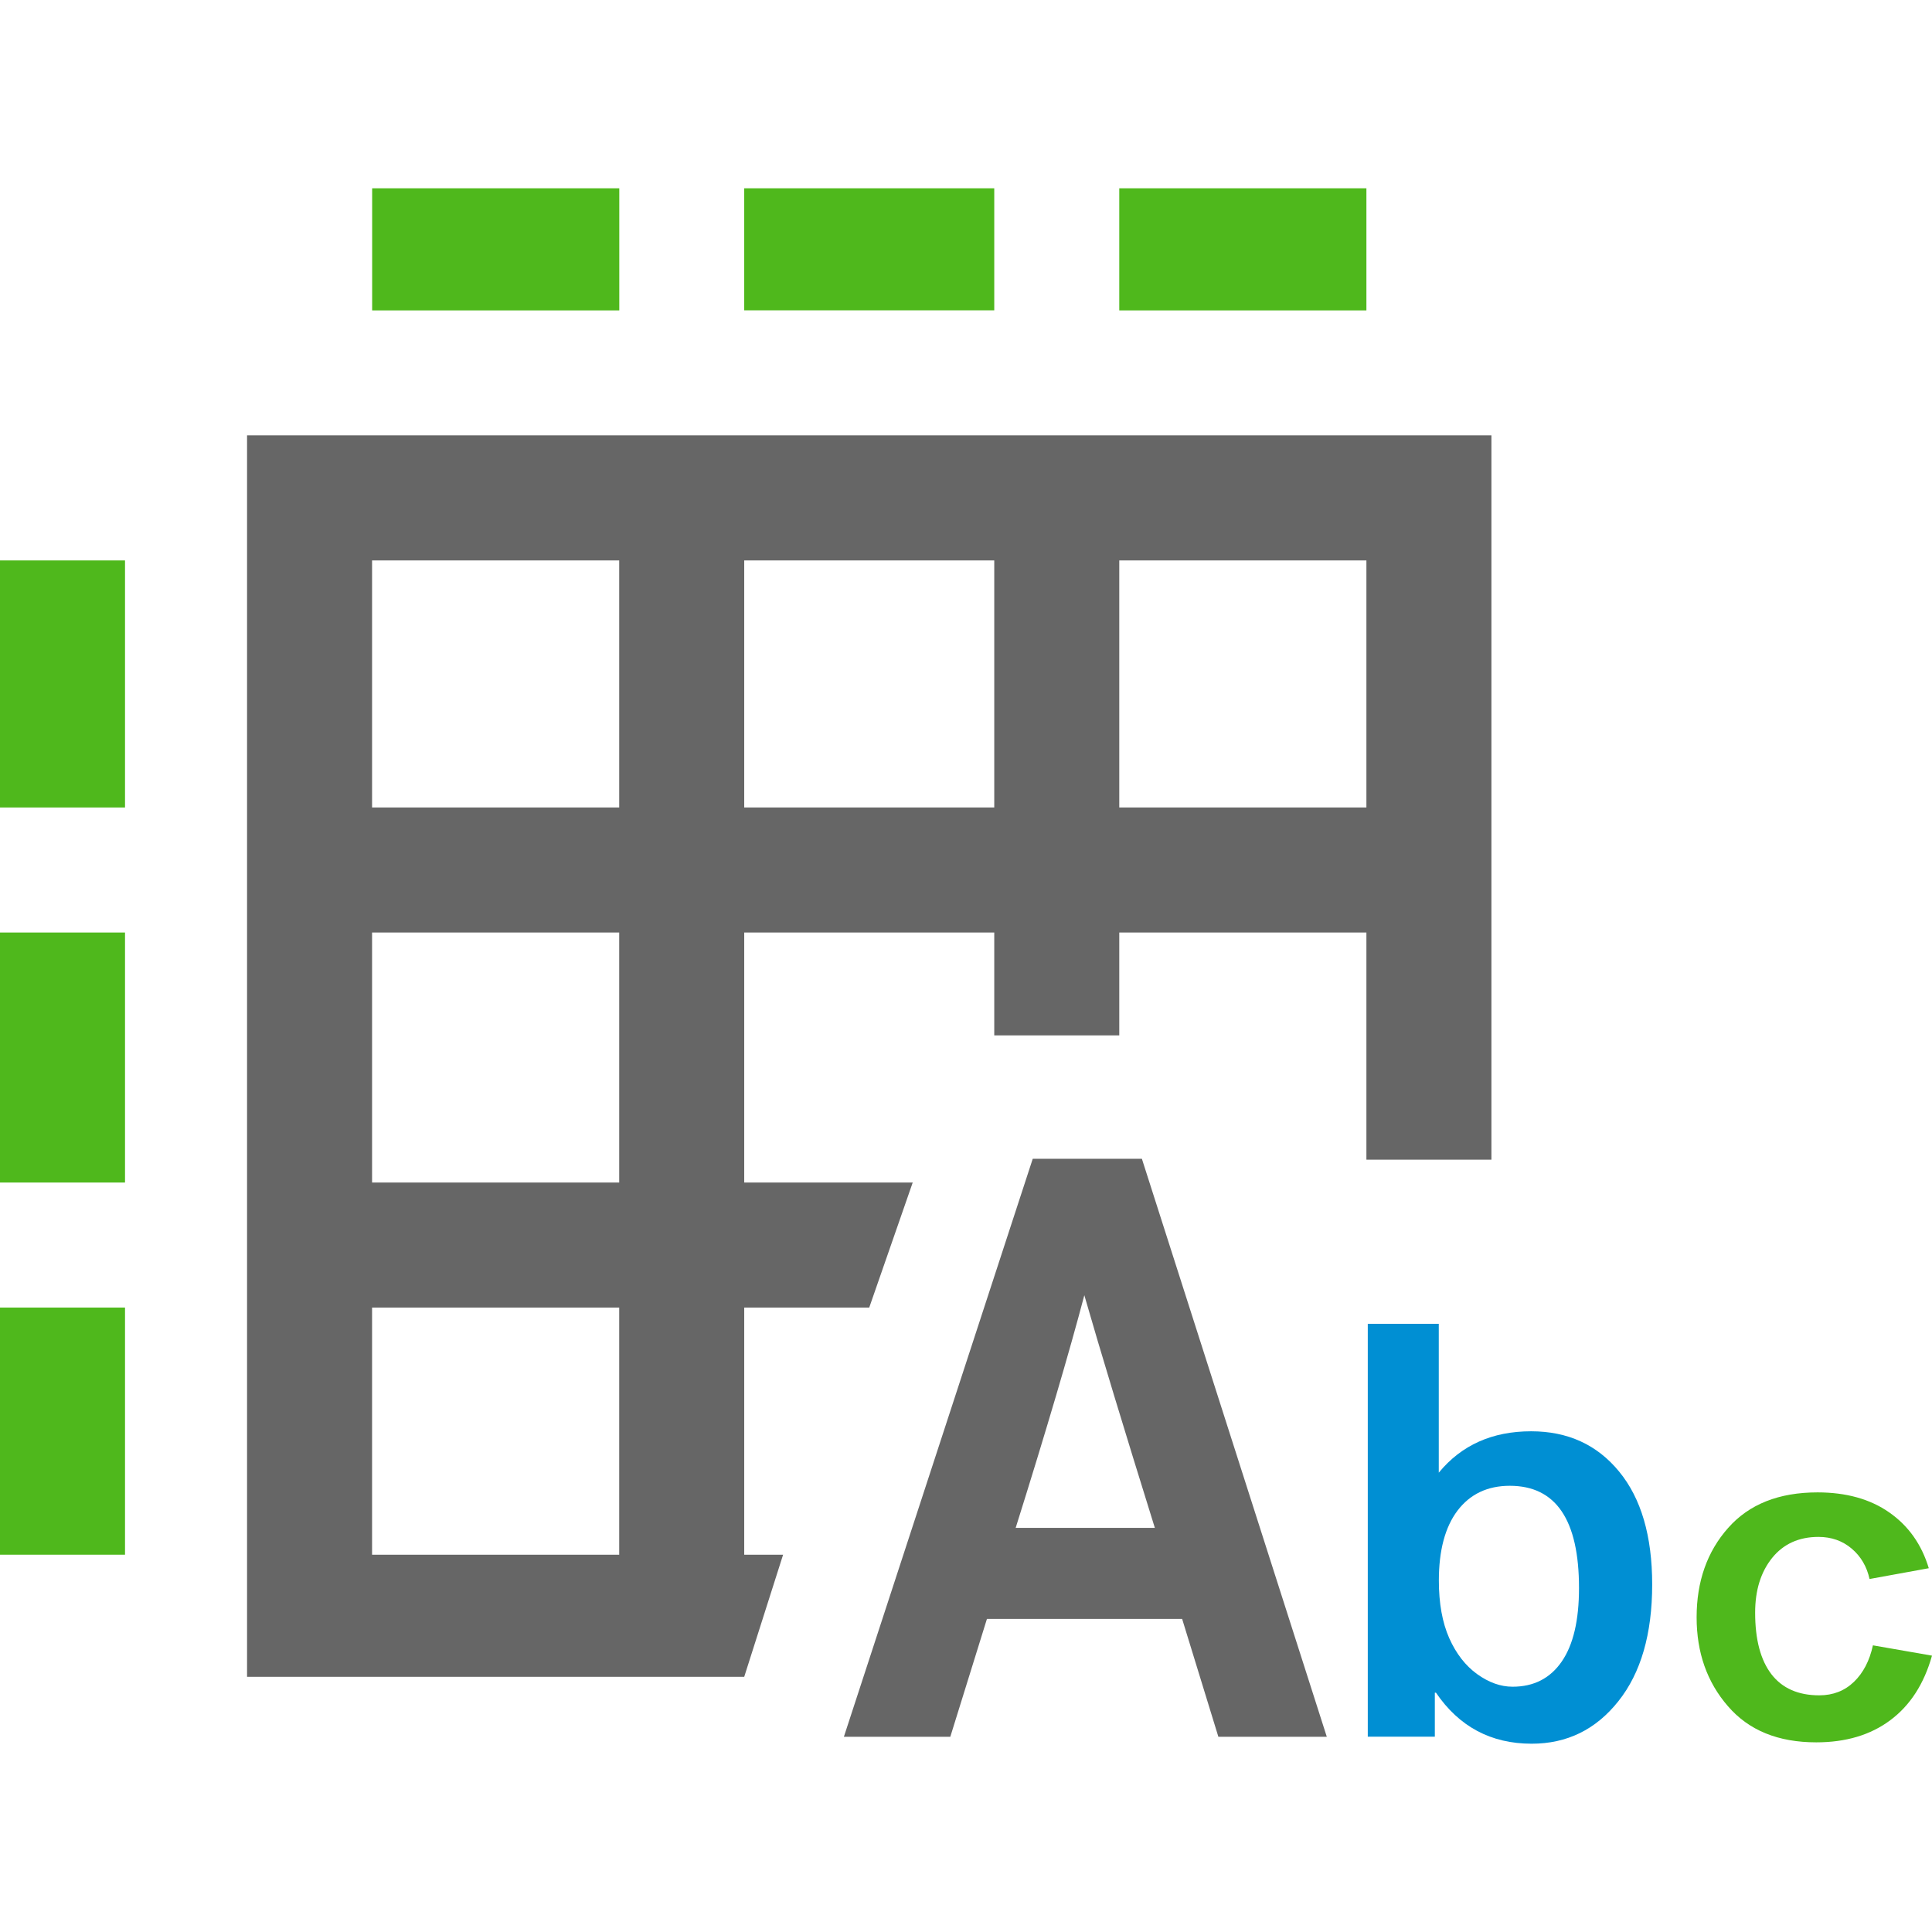<?xml version="1.0" encoding="utf-8"?>
<!-- Generator: Adobe Illustrator 16.0.0, SVG Export Plug-In . SVG Version: 6.00 Build 0)  -->
<!DOCTYPE svg PUBLIC "-//W3C//DTD SVG 1.1//EN" "http://www.w3.org/Graphics/SVG/1.1/DTD/svg11.dtd">
<svg version="1.1" xmlns="http://www.w3.org/2000/svg" xmlns:xlink="http://www.w3.org/1999/xlink" x="0px" y="0px" width="24px"
	 height="24px" viewBox="0 0 24 24" enable-background="new 0 0 24 24" xml:space="preserve">
<g id="Layout">
</g>
<g id="icons">
	<g>
		<g>
			<path fill="#666666" d="M16.482,21.575h-1.347l-0.45-1.464H12.26l-0.455,1.464h-1.322l2.346-7.18h1.356L16.482,21.575z
				 M14.346,18.98c-0.382-1.226-0.674-2.188-0.876-2.89c-0.187,0.708-0.47,1.671-0.853,2.89H14.346z"/>
			<path fill="#008FD3" d="M17.873,18.294c0.282-0.343,0.665-0.514,1.147-0.514c0.455,0,0.819,0.166,1.093,0.5
				c0.274,0.333,0.411,0.801,0.411,1.403c0,0.614-0.14,1.099-0.42,1.45c-0.28,0.353-0.639,0.528-1.077,0.528
				c-0.506,0-0.902-0.212-1.189-0.634h-0.014v0.547h-0.833v-5.129h0.882V18.294z M18.79,20.953c0.264,0,0.467-0.105,0.61-0.312
				c0.144-0.209,0.215-0.513,0.215-0.914c0-0.847-0.287-1.27-0.86-1.27c-0.277,0-0.494,0.104-0.649,0.308
				c-0.155,0.205-0.232,0.496-0.232,0.868c0,0.284,0.043,0.523,0.129,0.717c0.086,0.193,0.202,0.342,0.346,0.446
				C18.494,20.9,18.64,20.953,18.79,20.953z"/>
			<path fill="#4FB81C" d="M24,20.567c-0.099,0.351-0.271,0.618-0.518,0.802c-0.246,0.184-0.553,0.275-0.92,0.275
				c-0.472,0-0.838-0.148-1.097-0.449c-0.26-0.299-0.389-0.667-0.389-1.104c0-0.445,0.13-0.816,0.392-1.111
				c0.261-0.295,0.631-0.441,1.11-0.441c0.356,0,0.654,0.083,0.891,0.249c0.238,0.166,0.402,0.397,0.491,0.693l-0.736,0.134
				c-0.033-0.153-0.107-0.28-0.221-0.377c-0.114-0.097-0.252-0.146-0.414-0.146c-0.243,0-0.435,0.088-0.575,0.261
				c-0.141,0.176-0.211,0.401-0.211,0.68c0,0.336,0.068,0.59,0.203,0.766c0.135,0.174,0.333,0.261,0.594,0.261
				c0.171,0,0.315-0.056,0.431-0.168c0.115-0.111,0.194-0.263,0.235-0.453L24,20.567z"/>
		</g>
		<rect x="0" y="6.962" fill="#4FB81C" width="1.553" height="3.069"/>
		<rect x="0" y="11.584" fill="#4FB81C" width="1.553" height="3.106"/>
		<rect x="0" y="16.243" fill="#4FB81C" width="1.553" height="3.07"/>
		<rect x="4.623" y="2.339" fill="#4FB81C" width="3.07" height="1.517"/>
		<polygon fill="#4FB81C" points="12.351,3.855 9.245,3.855 9.245,2.339 12.351,2.339 		"/>
		<rect x="13.904" y="2.339" fill="#4FB81C" width="3.07" height="1.517"/>
		<path fill="#666666" d="M9.728,19.313H9.245v-3.07h1.553l0.54-1.553H9.245v-3.106h3.106v1.278h1.553v-1.278h3.07v2.822h1.553
			V5.408H3.069V20.83h6.176L9.728,19.313z M13.904,6.962h3.07v3.069h-3.07V6.962z M9.245,6.962h3.106v3.069H9.245V6.962z
			 M7.692,19.313h-3.07v-3.07h3.07V19.313z M7.692,14.69h-3.07v-3.106h3.07V14.69z M7.692,10.031h-3.07V6.962h3.07V10.031z"/>
	</g>
</g>
</svg>
